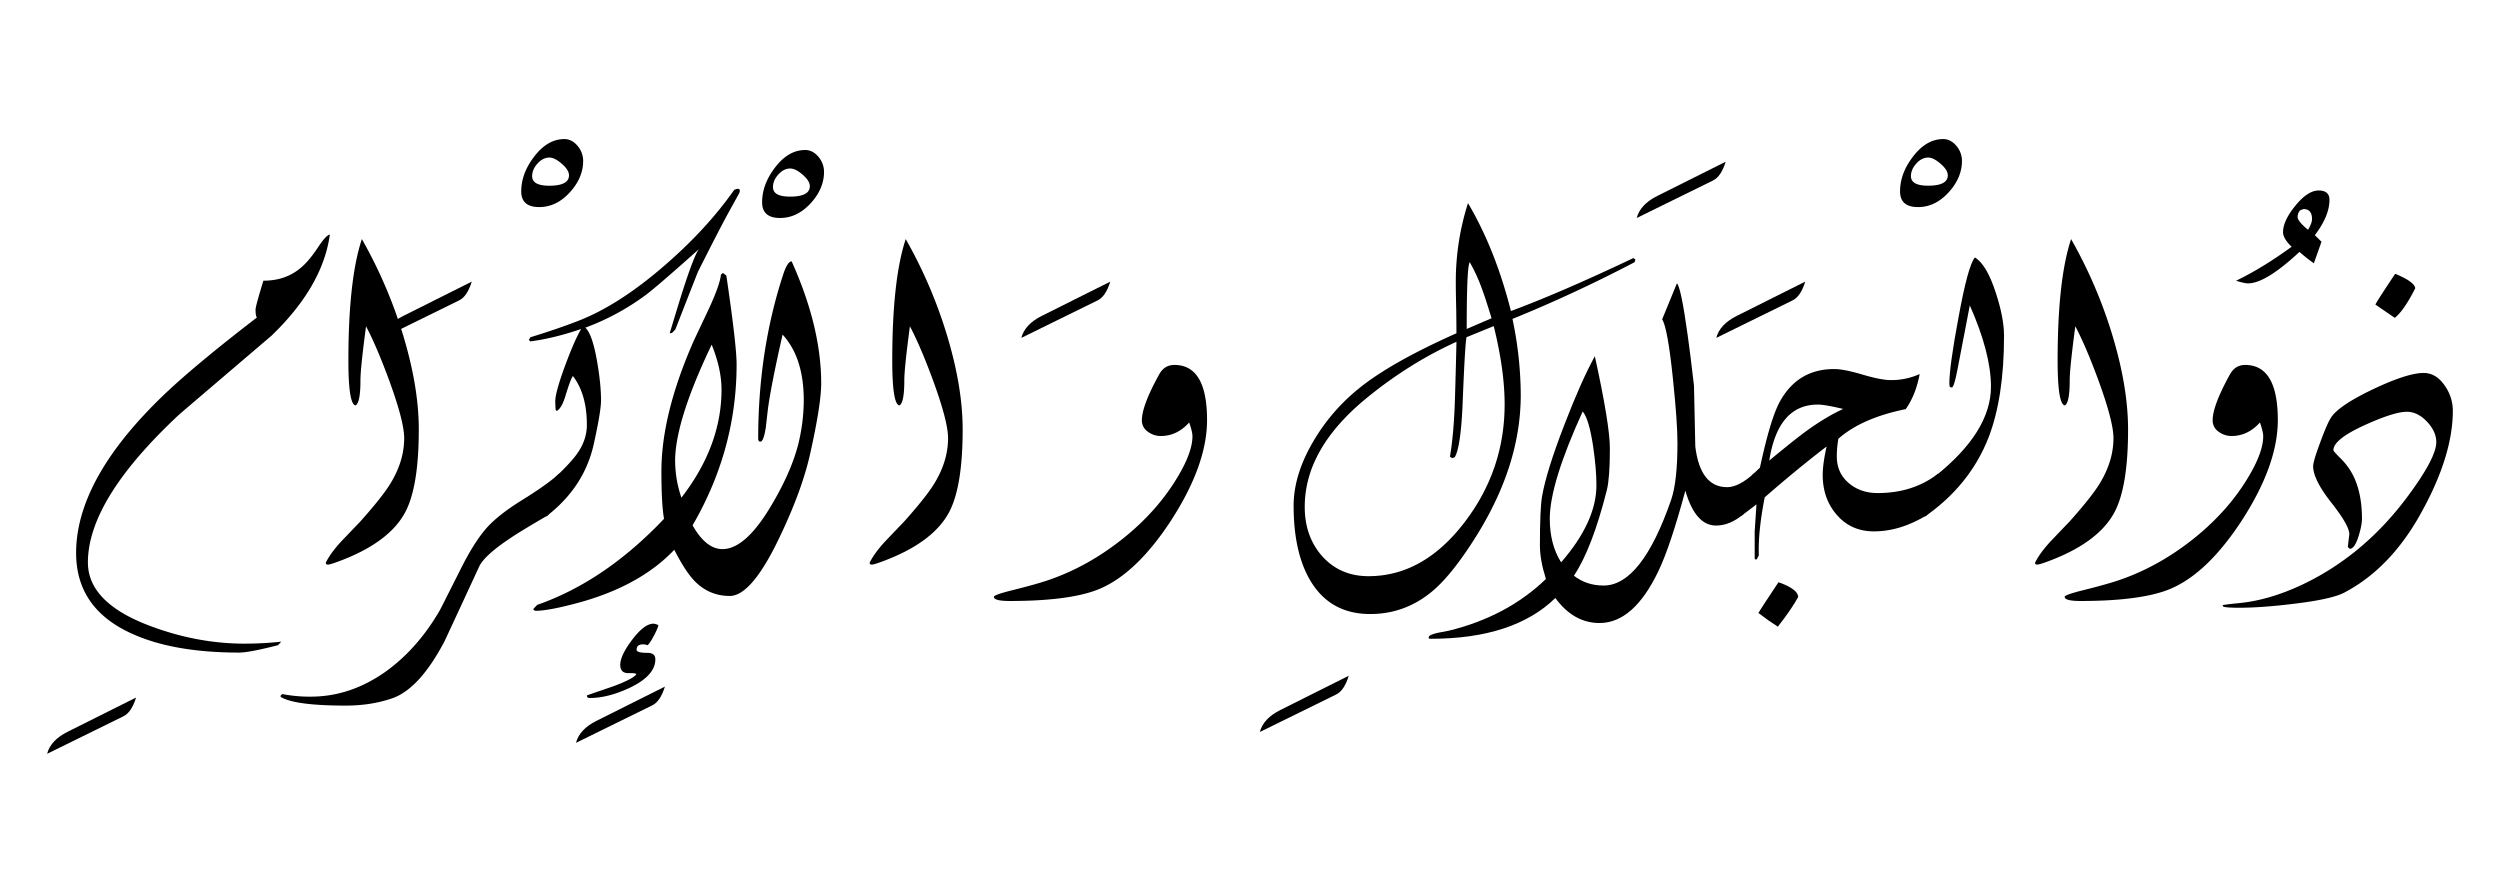 <svg xmlns="http://www.w3.org/2000/svg" viewBox="0 0 2800 1000">
  <title>EH-Artboard 91</title>
  <g id="ZulDzelaliWelIkram">
    <g>
      <path d="M152.4,781.25q-5.11,16.61-14.16,21l-85.45,42q3.91-15.15,22.95-24.66Z"/>
      <path d="M369.44,262.7q-8,58.1-65.37,113.28-51.22,43.69-102.69,87.64Q98.45,559.33,98.45,629.88q0,44.93,69.26,71,52.92,20,106.32,20a385.16,385.16,0,0,0,41-2.2l-3.66,3.91q-32.23,8.3-43.46,8.3-72.51,0-118.65-20.51-64-28.08-64-91.07,0-82.51,97.42-176.26,35.4-33.94,105-87.41-1.46-2.19-1.46-8.79,0-3.9,8.78-32.47,23.68,0,40-12.94,10-7.56,21-24.17Q365.05,263.44,369.44,262.7Z"/>
      <path d="M469.05,481q0,64.94-15.63,93.5-18.8,34.18-75.92,54.93-8.06,2.94-10.25,2.93c-1.47,0-2.28-.64-2.44-2q5.35-11,17.82-24.41l21.24-22.22q24.4-27.35,33.45-42.24,15.38-25.14,15.38-50.78,0-18.3-16.21-63-14.25-39-26.52-62.25Q403.7,412.36,403.7,426q0,25.39-5.55,28.07-7.95-1.46-7.95-50.29,0-90.57,15.09-136a525.35,525.35,0,0,1,44.78,103Q469.06,431.65,469.05,481Z"/>
      <path d="M528.38,315.43q-5.13,16.6-14.16,21l-85.45,42q3.9-15.14,23-24.66Z"/>
      <path d="M626.77,529.79l-12.7,47.11q-30.27,17.58-42.23,25.64-28.58,19-34.92,31.49-19.53,42.24-39.06,84.23-28.32,53.72-59.08,64-23.43,8-51.51,8-56.4,0-72.51-9.51l-.74-1.23,2-2.2a162.7,162.7,0,0,0,32,2.93q44.93,0,85-28.81,35.4-25.87,59.82-68.35,1.69-3.18,23.19-45.9,13.92-27.84,27-43.58t41.38-33.33Q615.78,540.77,626.77,529.79Z"/>
      <path d="M653.14,180.18q0,19-15.07,35.4t-34.18,16.35q-20.1,0-20.09-17.57,0-19.79,14-38.33,15.18-20.26,34.3-20.27,8.56,0,15.19,8.06A26.21,26.21,0,0,1,653.14,180.18Zm-15.87,16.17q0-5.94-8-12.89t-13.87-7c-4.92,0-9.37,2.24-13.39,6.7s-6,9.18-6,14.14Q596,208,615.16,208,637.27,208,637.27,196.35Z"/>
      <path d="M744.69,769q-5.13,16.61-14.16,21l-85.45,42Q649,816.9,668,807.37Z"/>
      <path d="M922.91,192.38q0,19.05-15.07,35.4t-34.17,16.36q-20.1,0-20.09-17.58,0-19.77,14-38.33Q882.72,168,901.84,168q8.58,0,15.19,8.06A26.1,26.1,0,0,1,922.91,192.38ZM907,208.56q0-6-8-12.9t-13.88-6.94q-7.36,0-13.38,6.7t-6,14.13q0,10.66,19.16,10.66Q907,220.21,907,208.56Z"/>
      <path d="M1078.18,481q0,64.94-15.63,93.5-18.79,34.18-75.92,54.93-8.05,2.94-10.25,2.93c-1.47,0-2.28-.64-2.44-2q5.35-11,17.82-24.41L1013,583.74q24.4-27.35,33.45-42.24,15.38-25.14,15.38-50.78,0-18.3-16.21-63-14.25-39-26.52-62.25-6.27,46.88-6.27,60.55,0,25.39-5.55,28.07-7.95-1.46-7.95-50.29,0-90.57,15.09-136a525.35,525.35,0,0,1,44.78,103Q1078.19,431.65,1078.18,481Z"/>
      <path d="M1243.51,315.43q-5.13,16.6-14.16,21l-85.45,42q3.9-15.14,22.95-24.66Z"/>
      <path d="M1351.9,470.46q0,50.3-40.52,112.79-41.76,63.72-86.67,78.86-32.48,11-93.75,11-17.82,0-17.83-4.64,0-2.21,19.29-7.08,28.56-7.08,42.73-12,43.69-15.13,82.64-46.26T1319.68,533q15.87-26.85,15.87-44.43,0-4.89-3.67-15.39-13.67,15.15-31.73,15.14a24,24,0,0,1-14.65-4.88,15.1,15.1,0,0,1-6.59-12.7q0-16.35,19.28-51.27,5.86-10.74,17.09-10.74Q1351.91,408.69,1351.9,470.46Z"/>
      <path d="M1510.63,756.84q-5.12,16.59-14.16,21l-85.45,42q3.92-15.14,23-24.65Z"/>
      <path d="M1831.68,290.77l-1,2.93q-68.12,35.66-136.72,63.48a416.53,416.53,0,0,1,9.28,85.2q0,78.14-49.61,157.72-26.39,42.24-48.14,61-31,26.63-70.87,26.61-46.19,0-68.42-39.79-17.35-31.25-17.35-81.54,0-34.67,22.21-72.27a215.53,215.53,0,0,1,51.27-59.33q35.89-29,108.89-61.52,0-6.1-.24-26.61-.49-18.8-.49-31.74a288,288,0,0,1,13.67-87.4q30.51,51.51,48.09,120.85,55.9-20.75,137.21-59.33ZM1685.19,452.88q0-38.33-12.2-87.65l-30.52,12.46q-1.74,9.27-4.2,71.28-2,51.52-8.9,63l-2.72,1.22-2.72-1.71q4.38-25.38,5.6-64.2,1-32.24,1.71-64.46-52.9,23.94-100.93,63.23-69,56.65-69,121.59,0,32.72,19,54.68,20.23,23,52.43,23,60.74,0,106.58-59.08T1685.19,452.88Zm-14.64-96.43q-7.33-23.93-10.5-32.23a188,188,0,0,0-13.92-30.52q-3.42,4.16-3.42,74.71Z"/>
      <path d="M1932.75,181.15q-5.13,16.6-14.16,21l-85.45,42q3.91-15.13,22.95-24.66Z"/>
      <path d="M1965.22,529.54l-12.45,46.22q-15.13,12.87-30.76,12.86-23.19,0-34.41-39.08-16.83,62.37-30.25,90.25-27.81,58-65.86,58-29,0-49.51-28-46.87,45.65-139.64,45.65l-2-.24-.24-1.22c0-2,3.26-3.66,9.76-5.13l12.7-2.44q65.19-15.87,108.89-57.94-6.75-21.24-6.74-37.6,0-41.51,2.44-55.18,4.88-28.06,24.9-79.83,18.79-48.82,34.18-76.9,16.85,76.9,16.84,103.27,0,33.2-3.39,46.63-16.52,65.43-36.89,95.95,14.16,11,33.2,11,42.48,0,75.69-96,7.08-20.5,7.08-63.72,0-23.43-5.14-72.51-5.9-56.62-12-65.91l16.52-40.29q4.62,4.15,12.14,58.6,2.68,18.79,7,56.15.72,34.19,1.46,68.11,5.61,45.42,35.64,45.41Q1947.65,545.65,1965.22,529.54ZM1788,543.36q0-18.06-3.66-43.21-4.65-31-11.72-39.31-36.87,80.82-36.87,120.12,0,28.81,12.7,48.83Q1788,584.37,1788,543.36Z"/>
      <path d="M2021.86,315.43q-5.11,16.6-14.16,21l-85.45,42q3.91-15.14,23-24.66Z"/>
      <path d="M2197.4,180.18q0,19-15.07,35.4t-34.17,16.35q-20.1,0-20.09-17.57,0-19.79,14-38.33,15.19-20.26,34.3-20.27,8.58,0,15.19,8.06A26.15,26.15,0,0,1,2197.4,180.18Zm-15.87,16.17q0-5.94-8-12.89t-13.88-7q-7.36,0-13.38,6.7t-6,14.14q0,10.67,19.16,10.66Q2181.52,208,2181.53,196.35Z"/>
      <path d="M2244.52,376.22q0,68.85-17.33,113.77-21,53.71-71.78,88.87l12.21-45.66q62.25-49.8,62.25-100.09,0-37.61-23.68-91.07-4.59,23.93-13.77,71.53-3.87,20.52-6.52,20.51l-2.17-.73-.49-3.17q0-19.79,10.21-74.22,10.71-58.84,18.49-67.63,13.36,8.31,23.58,40.28Q2244.52,356.21,2244.52,376.22Z"/>
      <path d="M2383.44,481q0,64.94-15.64,93.5-18.8,34.18-75.92,54.93-8.05,2.94-10.25,2.93c-1.46,0-2.28-.64-2.44-2q5.37-11,17.82-24.41l21.24-22.22q24.4-27.35,33.45-42.24,15.38-25.14,15.38-50.78,0-18.3-16.21-63-14.23-39-26.52-62.25-6.27,46.88-6.27,60.55,0,25.39-5.54,28.07-8-1.46-8-50.29,0-90.57,15.09-136a525.35,525.35,0,0,1,44.78,103Q2383.44,431.65,2383.44,481Z"/>
      <path d="M2551.16,470.46q0,50.3-40.53,112.79Q2468.89,647,2424,662.11q-32.46,11-93.75,11-17.82,0-17.82-4.64,0-2.21,19.29-7.08,28.56-7.08,42.72-12,43.71-15.13,82.64-46.26T2518.93,533q15.87-26.85,15.87-44.43,0-4.89-3.66-15.39-13.68,15.15-31.74,15.14a24,24,0,0,1-14.65-4.88,15.13,15.13,0,0,1-6.59-12.7q0-16.35,19.29-51.27,5.87-10.74,17.09-10.74Q2551.15,408.69,2551.16,470.46Z"/>
      <path d="M2609,223.87q0,18-16.39,39.52l7.47,7.32-8.55,24.15a170.85,170.85,0,0,1-16.12-12.74q-37.84,35.26-57.62,35.26-3.9,0-13.42-2.93,29.78-14.4,62.25-38.08Q2557,267.09,2557,260q0-12.69,13.85-29.66t26-17Q2609,213.38,2609,223.87Zm-19.53,21.53q0-11.27-9.67-11.27l-3.71,1.47a11,11,0,0,0-2.73,7.35q0,4.89,11.65,14.44Q2589.48,249.8,2589.49,245.4Z"/>
      <path d="M633.12,408.94q-11.24,30.51-11.23,40.52,0,3.66.48,9.77l1.22,1q5.63-2.94,10-17.83,5.37-17.58,8.06-21.24,15.63,20.26,15.63,54.69,0,16.85-10.75,32-6.1,9-23.19,25.39l-12.21,45.66q43-32.72,53.84-81.3,8.17-36.87,8.18-49.07,0-18.32-4.33-43.22-5.3-31-13.25-38.33a271.65,271.65,0,0,0,68.36-37.11q13.18-10,58.83-50.78-5.37,7.09-17.82,45.66-5.13,16.11-14.89,48.58l2.69-.49,3.66-3.9q24.4-62.5,25.39-64.7Q803.52,261,815,239.75q8.55-15.39,12.94-23.44a13,13,0,0,0,.73-2.69c0-1.46-1-2.19-2.93-2.19l-3.41,1.22q-31.26,44.43-78.37,85-51,44.19-96.44,61.77-22.47,8.78-53.47,18.31l-1.71,2.93,1.47,1.7q25.63-3.17,57.13-13.91Q643.86,380.13,633.12,408.94Z"/>
      <path d="M877.11,307.62q-27.93,85.45-27.93,183.59c0,2.28.81,3.42,2.44,3.42q3.66,0,6.11-16.11,1.21-10.74,2.44-21.24,3.9-28.08,16.35-82.52,23.68,25.88,23.69,73.48a207,207,0,0,1-4.4,41.51q-6.84,33.93-31.25,75.19Q835.27,615,809.14,615q-18.32,0-33.45-26.61Q825,503.42,825,408q0-21.24-11.47-99.37l-3.91-2.93-2.2,2q-1,10.74-12.65,36.37L777.27,381.1q-36.49,82.53-36.49,146.73,0,36.63,2.93,53.22-66.16,69.84-142.09,96.44l-4.15,4.39v1.23l2.2,1q14.16,0,45.41-8.3,71-18.79,110.12-60.06,12.72,25,23.47,35.72,16.14,16,38.63,16,24.69,0,56.23-66.61,24.69-51.72,33.74-92.22,12.47-55.62,12.47-79.29,0-63-33.08-136.64Q882,292.72,877.11,307.62Zm-121,209q0-45.17,41-130.61,11,27.35,11,50.29,0,63-44.93,121.09A128.74,128.74,0,0,1,756.16,516.6Z"/>
      <path d="M720.27,721.68a11.8,11.8,0,0,1,4.89,1q2.43-1.71,7-10.28t5.24-12.2a14.93,14.93,0,0,0-5.4-1.69q-10.32,0-23.82,17.82t-13.5,28.32q0,9.52,9.65,9.28c5.11-.17,7.92.24,8.41,1.22q-3.9,5.37-25.63,13.42l-29.79,10.26q0,2.93,3.18,2.93,20.5,0,44.92-11.48Q733.94,756.6,734,738.53q0-7.34-8.79-7.33-12.21,0-12.21-3.42Q713,721.68,720.27,721.68Z"/>
      <path d="M1991.9,652.1q-20.33,30.52-22.53,34.42,10.77,8.29,21.79,15.38,15.18-19.29,22.77-33.2Q2013.93,659.91,1991.9,652.1Z"/>
      <path d="M2071.15,541.5q-13.92-11.47-13.92-30.28a112.67,112.67,0,0,1,1.74-19.78q26.13-23.19,75.44-33.21,11.24-15.87,15.63-39.32a76.72,76.72,0,0,1-32.23,6.8q-11,0-31.86-6.19t-31.63-6.19q-41.13,0-61.2,37.08-10.29,19-22,73.42l-9,8.53-12.45,45.86q11.72-8.73,17.58-13.35l-2,30.27v30.52l1.22,1.22,1.23-.73,2.19-4.15q-1-26.37,6.59-65,37-32.25,69.34-56.94-4.38,19.51-4.38,31.95,0,26.09,15.33,44.13,16.11,19,42,19,29.78,0,59.81-18.5L2171,530.22q-28.07,22-67.87,22Q2084.1,552.25,2071.15,541.5Zm-50-57.29q-10.74,7.83-39.55,31.57,9.76-62.65,54.44-62.65,7.82,0,28.32,4.89Q2044.07,467.32,2021.13,484.21Z"/>
      <path d="M2738.42,432.37q-9.77-14.64-23.93-14.65-18.31,0-56.88,18.31-39.32,18.78-47.37,32.46-4.39,7.32-11.72,27.33-7.82,21-7.81,26.36,0,14.88,20.27,40.63t20.26,35.51l-1.71,14.4,2.23,1.95q5.46,0,9.92-14.42,3.72-12,3.72-19.31,0-26.38-8.37-45.21a71.86,71.86,0,0,0-15.25-22q-8.36-8.31-8.36-9.53,0-12.22,35.64-28.35,32.47-14.67,46.63-14.67,12,0,22.46,11t10.5,23q0,17.35-31,59.39-49.82,67.71-120.12,100.7-36.63,17.1-70.31,20.28-12.7,1.23-18.07,2.2l1,1.71q3.66,1.23,17.57,1.22,25.15,0,61-4.39,43-5.13,57.13-12.7Q2678.6,635.74,2713,572q34.17-62.49,34.18-112.06A48.26,48.26,0,0,0,2738.42,432.37Z"/>
      <path d="M2705,323q0-4.39-9.25-10a103.2,103.2,0,0,0-13.15-6.35q-20.2,30.29-22.15,34.43L2682.15,356Q2692.38,347.93,2705,323Z"/>
    </g>
  </g>
</svg>

